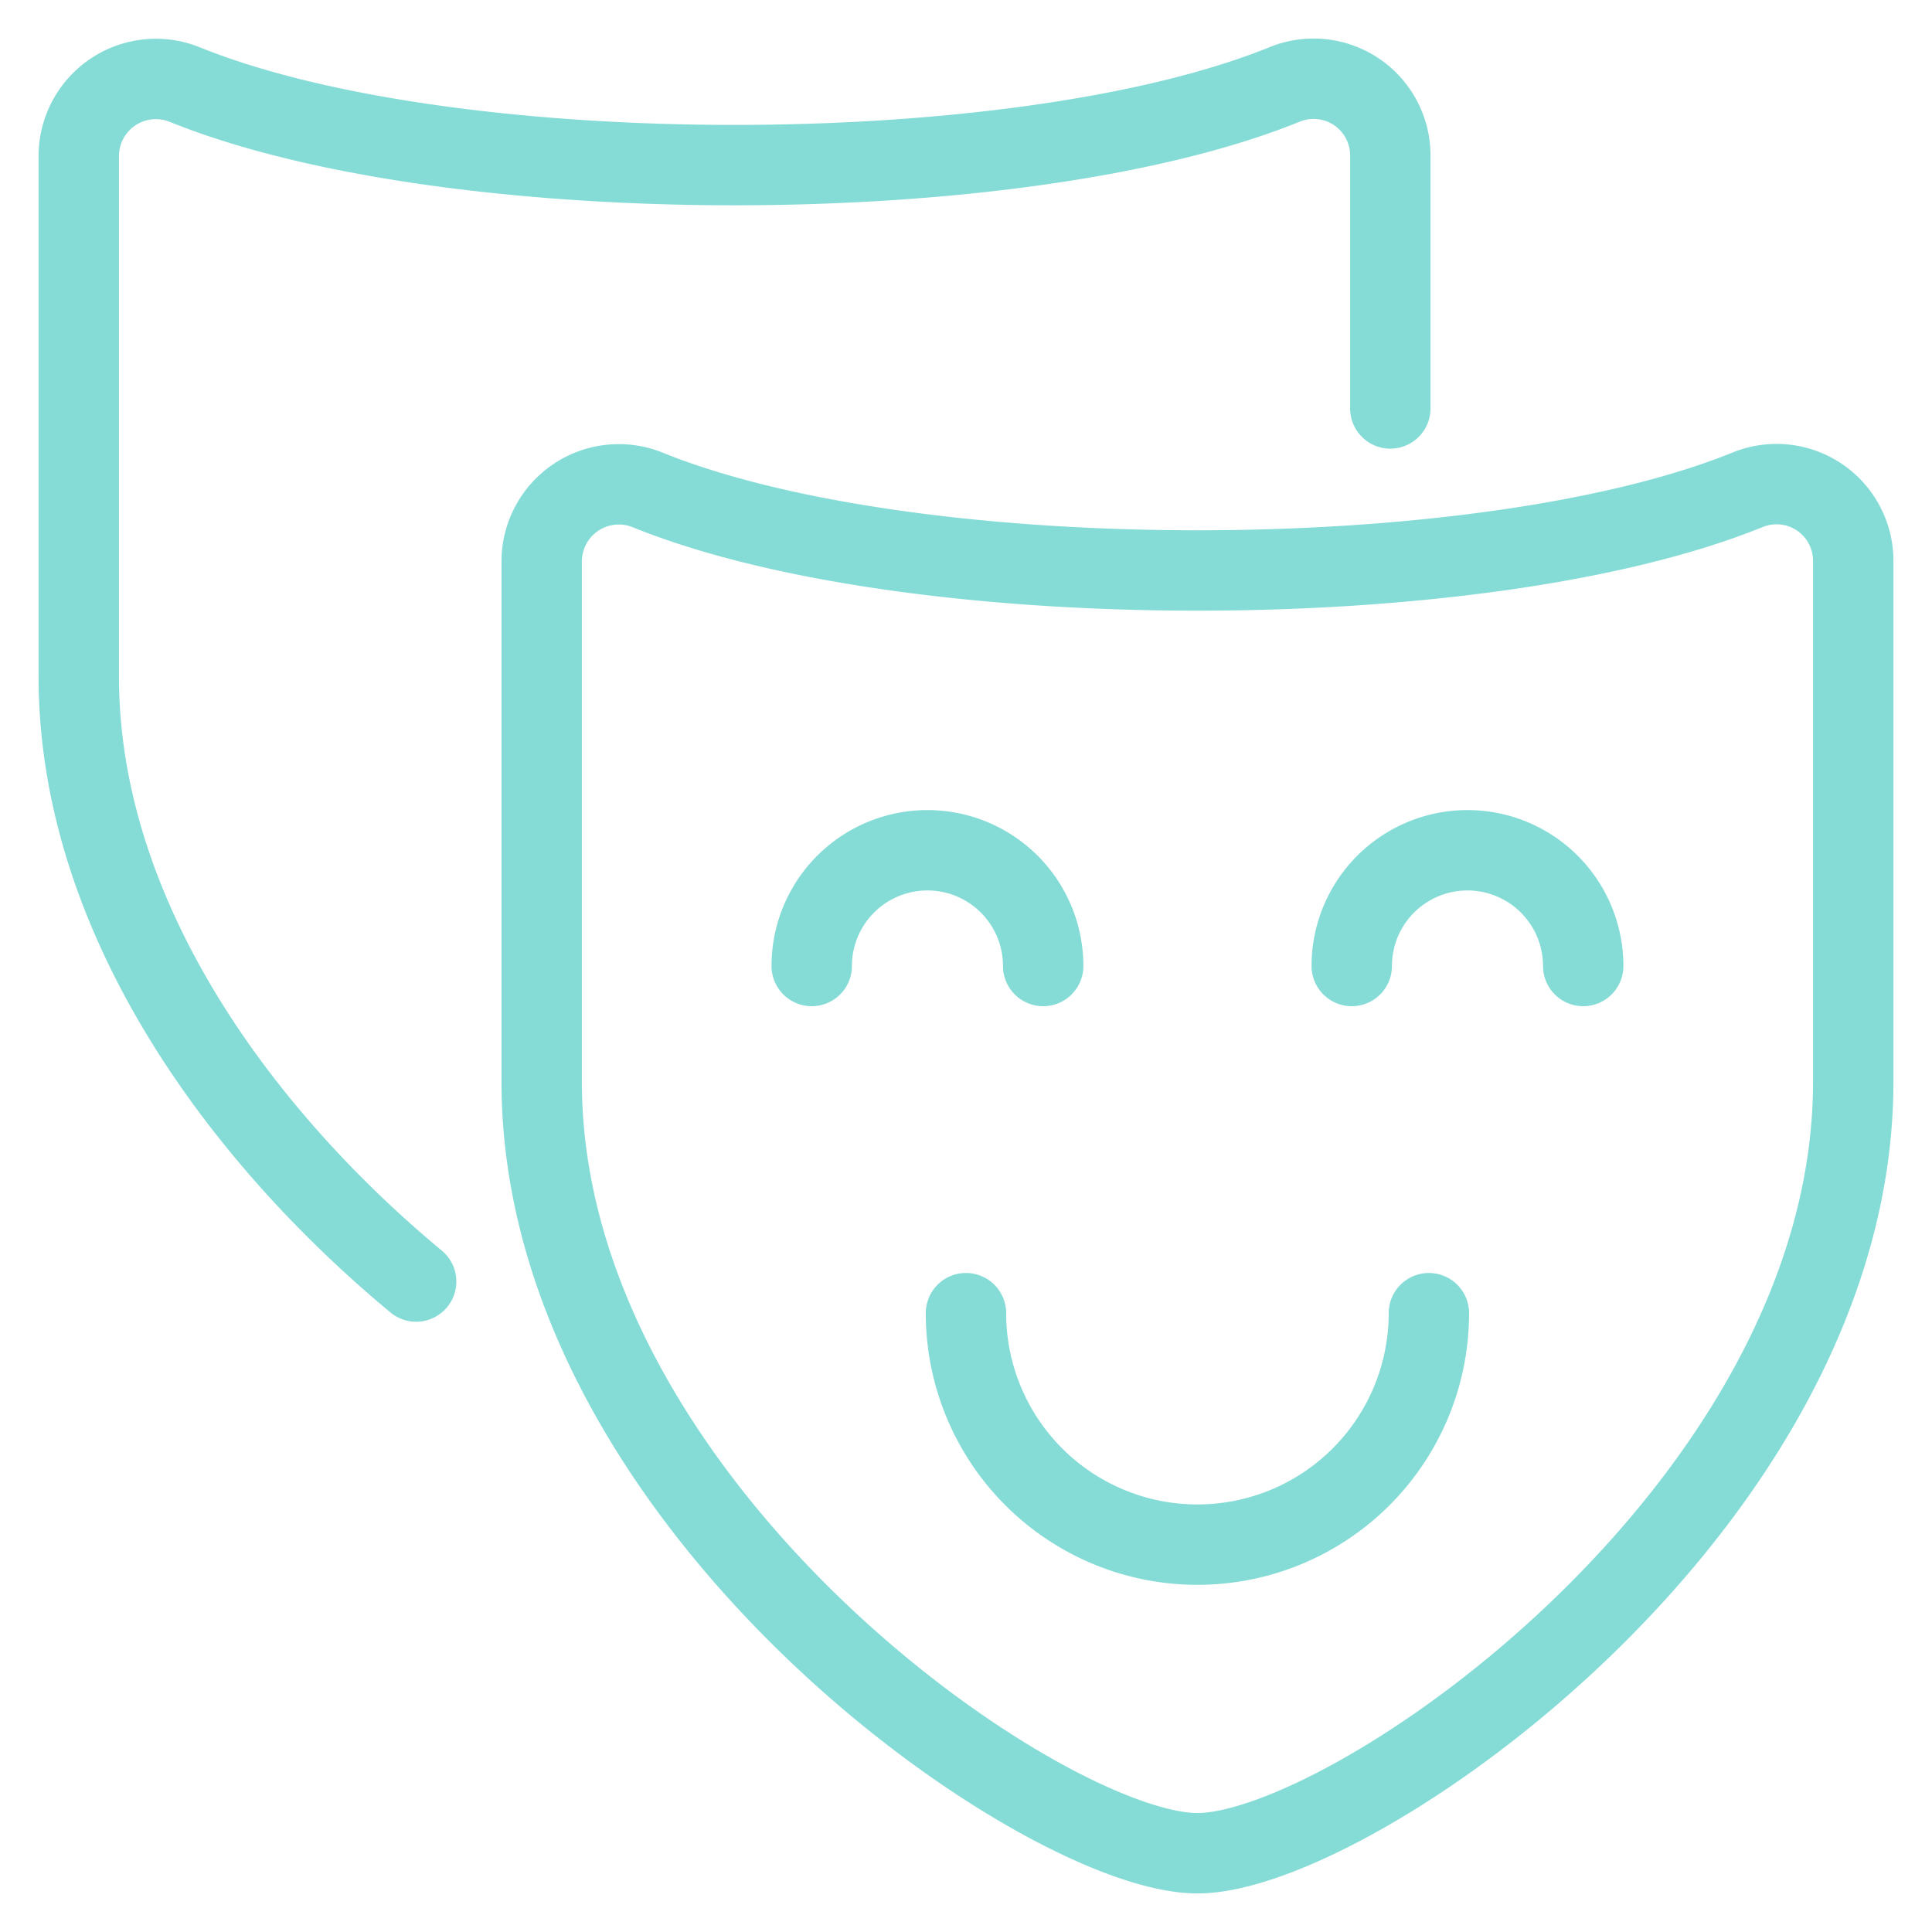 <svg viewBox="-1.165 -1.165 56 56" xmlns="http://www.w3.org/2000/svg" height="56" width="56" id="Show-Theater-Masks--Streamline-Ultimate.svg"><desc>Show Theater Masks Streamline Icon: https://streamlinehq.com</desc><path d="M52.552 30.189V15.099a2.223 2.223 0 0 0 -3.07 -2.064c-7.684 3.113 -24.192 3.115 -31.876 0a2.236 2.236 0 0 0 -3.07 2.066V30.189c0 12.299 14.536 22.363 19.008 22.363s19.008 -10.063 19.008 -22.363Z" fill="none" stroke="#85dcd6" stroke-linecap="round" stroke-linejoin="round" stroke-width="2.33"></path><path d="M39.134 10.674V3.354a2.223 2.223 0 0 0 -3.07 -2.069c-7.684 3.113 -24.192 3.115 -31.876 0A2.236 2.236 0 0 0 1.118 3.354v15.086c0 7.087 4.83 13.435 9.779 17.541" fill="none" stroke="#85dcd6" stroke-linecap="round" stroke-linejoin="round" stroke-width="2.33"></path><path d="M40.252 36.898a6.709 6.709 0 0 1 -13.418 0" fill="none" stroke="#85dcd6" stroke-linecap="round" stroke-linejoin="round" stroke-width="2.33"></path><path d="M38.016 26.835a3.354 3.354 0 1 1 6.709 0" fill="none" stroke="#85dcd6" stroke-linecap="round" stroke-linejoin="round" stroke-width="2.33"></path><path d="M22.363 26.835a3.354 3.354 0 1 1 6.709 0" fill="none" stroke="#85dcd6" stroke-linecap="round" stroke-linejoin="round" stroke-width="2.33"></path></svg>
